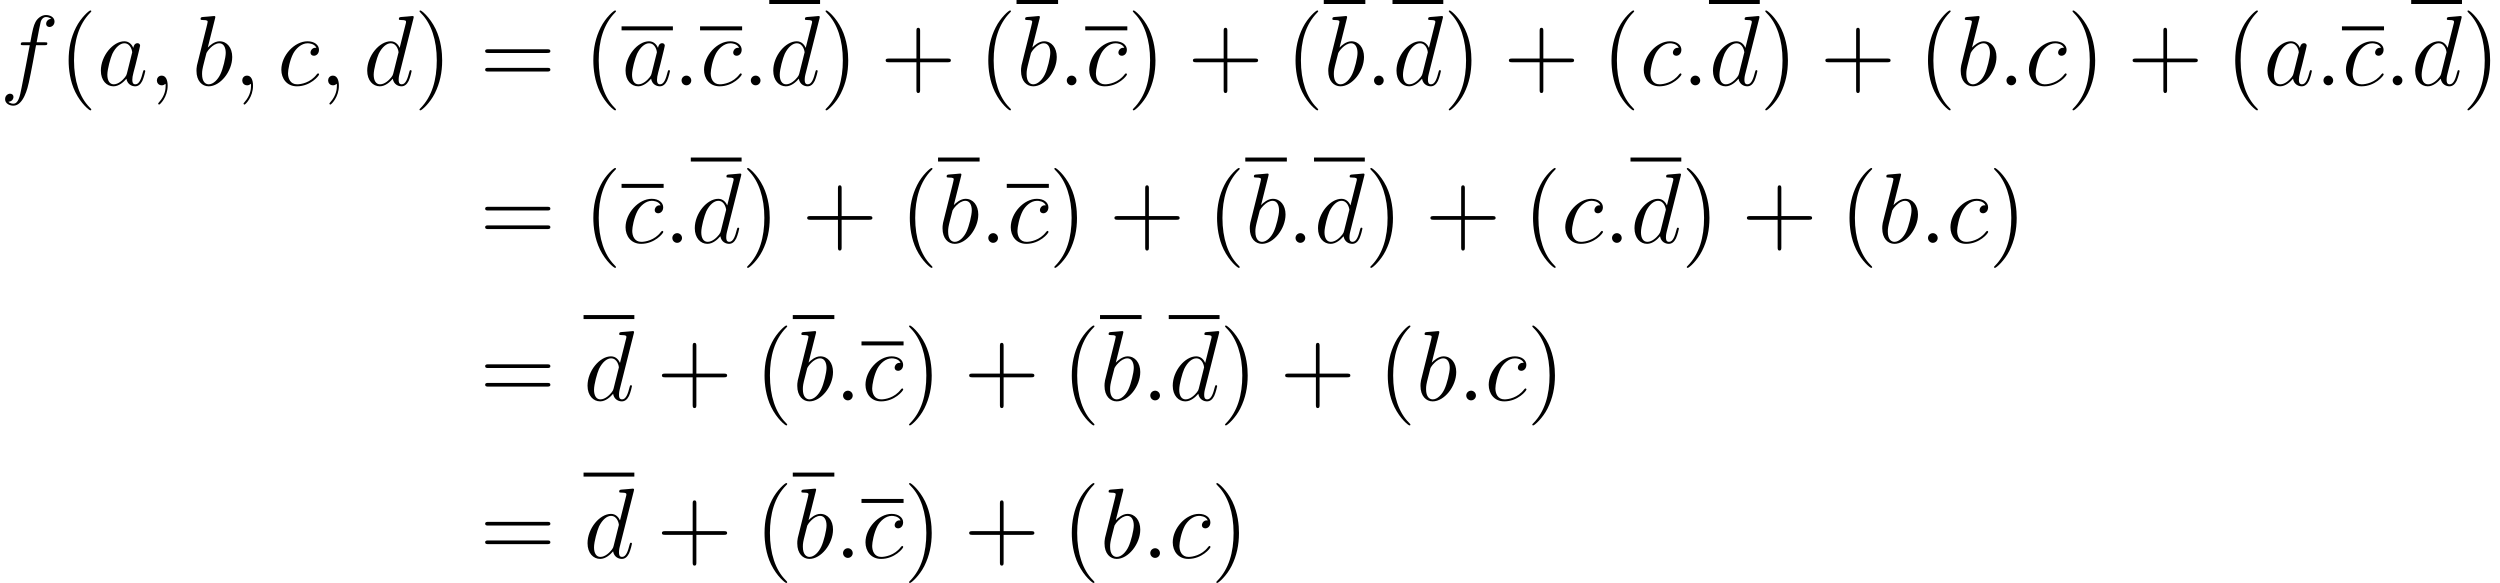 <?xml version='1.0' encoding='UTF-8'?>
<!-- This file was generated by dvisvgm 2.1.3 -->
<svg height='83.75pt' version='1.1' viewBox='83.453 79.183 299.346 69.791' width='359.215pt' xmlns='http://www.w3.org/2000/svg' xmlns:xlink='http://www.w3.org/1999/xlink'>
<defs>
<path d='M2.2 -0.574C2.2 -0.921 1.913 -1.16 1.626 -1.16C1.279 -1.16 1.04 -0.873 1.04 -0.586C1.04 -0.239 1.327 0 1.614 0C1.961 0 2.2 -0.287 2.2 -0.574Z' id='g0-58'/>
<path d='M2.331 0.048C2.331 -0.646 2.104 -1.16 1.614 -1.16C1.231 -1.16 1.04 -0.849 1.04 -0.586S1.219 0 1.626 0C1.781 0 1.913 -0.048 2.02 -0.155C2.044 -0.179 2.056 -0.179 2.068 -0.179C2.092 -0.179 2.092 -0.012 2.092 0.048C2.092 0.442 2.02 1.219 1.327 1.997C1.196 2.14 1.196 2.164 1.196 2.188C1.196 2.248 1.255 2.307 1.315 2.307C1.411 2.307 2.331 1.423 2.331 0.048Z' id='g0-59'/>
<path d='M3.599 -1.423C3.539 -1.219 3.539 -1.196 3.371 -0.968C3.108 -0.634 2.582 -0.12 2.02 -0.12C1.53 -0.12 1.255 -0.562 1.255 -1.267C1.255 -1.925 1.626 -3.264 1.853 -3.766C2.26 -4.603 2.821 -5.033 3.288 -5.033C4.077 -5.033 4.232 -4.053 4.232 -3.957C4.232 -3.945 4.196 -3.79 4.184 -3.766L3.599 -1.423ZM4.364 -4.483C4.232 -4.794 3.909 -5.272 3.288 -5.272C1.937 -5.272 0.478 -3.527 0.478 -1.757C0.478 -0.574 1.172 0.12 1.985 0.12C2.642 0.12 3.204 -0.395 3.539 -0.789C3.658 -0.084 4.22 0.12 4.579 0.12S5.224 -0.096 5.44 -0.526C5.631 -0.933 5.798 -1.662 5.798 -1.71C5.798 -1.769 5.75 -1.817 5.679 -1.817C5.571 -1.817 5.559 -1.757 5.511 -1.578C5.332 -0.873 5.105 -0.12 4.615 -0.12C4.268 -0.12 4.244 -0.43 4.244 -0.669C4.244 -0.944 4.28 -1.076 4.388 -1.542C4.471 -1.841 4.531 -2.104 4.627 -2.451C5.069 -4.244 5.177 -4.674 5.177 -4.746C5.177 -4.914 5.045 -5.045 4.866 -5.045C4.483 -5.045 4.388 -4.627 4.364 -4.483Z' id='g0-97'/>
<path d='M2.762 -7.998C2.774 -8.046 2.798 -8.118 2.798 -8.177C2.798 -8.297 2.678 -8.297 2.654 -8.297C2.642 -8.297 2.212 -8.261 1.997 -8.237C1.793 -8.225 1.614 -8.201 1.399 -8.189C1.112 -8.165 1.028 -8.153 1.028 -7.938C1.028 -7.819 1.148 -7.819 1.267 -7.819C1.877 -7.819 1.877 -7.711 1.877 -7.592C1.877 -7.508 1.781 -7.161 1.734 -6.946L1.447 -5.798C1.327 -5.32 0.646 -2.606 0.598 -2.391C0.538 -2.092 0.538 -1.889 0.538 -1.734C0.538 -0.514 1.219 0.12 1.997 0.12C3.383 0.12 4.818 -1.662 4.818 -3.395C4.818 -4.495 4.196 -5.272 3.3 -5.272C2.678 -5.272 2.116 -4.758 1.889 -4.519L2.762 -7.998ZM2.008 -0.12C1.626 -0.12 1.207 -0.406 1.207 -1.339C1.207 -1.734 1.243 -1.961 1.459 -2.798C1.494 -2.953 1.686 -3.718 1.734 -3.873C1.757 -3.969 2.463 -5.033 3.276 -5.033C3.802 -5.033 4.041 -4.507 4.041 -3.885C4.041 -3.312 3.706 -1.961 3.407 -1.339C3.108 -0.693 2.558 -0.12 2.008 -0.12Z' id='g0-98'/>
<path d='M4.674 -4.495C4.447 -4.495 4.34 -4.495 4.172 -4.352C4.101 -4.292 3.969 -4.113 3.969 -3.921C3.969 -3.682 4.148 -3.539 4.376 -3.539C4.663 -3.539 4.985 -3.778 4.985 -4.256C4.985 -4.83 4.435 -5.272 3.61 -5.272C2.044 -5.272 0.478 -3.563 0.478 -1.865C0.478 -0.825 1.124 0.12 2.343 0.12C3.969 0.12 4.997 -1.148 4.997 -1.303C4.997 -1.375 4.926 -1.435 4.878 -1.435C4.842 -1.435 4.83 -1.423 4.722 -1.315C3.957 -0.299 2.821 -0.12 2.367 -0.12C1.542 -0.12 1.279 -0.837 1.279 -1.435C1.279 -1.853 1.482 -3.013 1.913 -3.826C2.224 -4.388 2.869 -5.033 3.622 -5.033C3.778 -5.033 4.435 -5.009 4.674 -4.495Z' id='g0-99'/>
<path d='M6.013 -7.998C6.025 -8.046 6.049 -8.118 6.049 -8.177C6.049 -8.297 5.93 -8.297 5.906 -8.297C5.894 -8.297 5.308 -8.249 5.248 -8.237C5.045 -8.225 4.866 -8.201 4.651 -8.189C4.352 -8.165 4.268 -8.153 4.268 -7.938C4.268 -7.819 4.364 -7.819 4.531 -7.819C5.117 -7.819 5.129 -7.711 5.129 -7.592C5.129 -7.52 5.105 -7.424 5.093 -7.388L4.364 -4.483C4.232 -4.794 3.909 -5.272 3.288 -5.272C1.937 -5.272 0.478 -3.527 0.478 -1.757C0.478 -0.574 1.172 0.12 1.985 0.12C2.642 0.12 3.204 -0.395 3.539 -0.789C3.658 -0.084 4.22 0.12 4.579 0.12S5.224 -0.096 5.44 -0.526C5.631 -0.933 5.798 -1.662 5.798 -1.71C5.798 -1.769 5.75 -1.817 5.679 -1.817C5.571 -1.817 5.559 -1.757 5.511 -1.578C5.332 -0.873 5.105 -0.12 4.615 -0.12C4.268 -0.12 4.244 -0.43 4.244 -0.669C4.244 -0.717 4.244 -0.968 4.328 -1.303L6.013 -7.998ZM3.599 -1.423C3.539 -1.219 3.539 -1.196 3.371 -0.968C3.108 -0.634 2.582 -0.12 2.02 -0.12C1.53 -0.12 1.255 -0.562 1.255 -1.267C1.255 -1.925 1.626 -3.264 1.853 -3.766C2.26 -4.603 2.821 -5.033 3.288 -5.033C4.077 -5.033 4.232 -4.053 4.232 -3.957C4.232 -3.945 4.196 -3.79 4.184 -3.766L3.599 -1.423Z' id='g0-100'/>
<path d='M5.332 -4.806C5.571 -4.806 5.667 -4.806 5.667 -5.033C5.667 -5.153 5.571 -5.153 5.356 -5.153H4.388C4.615 -6.384 4.782 -7.233 4.878 -7.615C4.949 -7.902 5.2 -8.177 5.511 -8.177C5.762 -8.177 6.013 -8.07 6.133 -7.962C5.667 -7.914 5.523 -7.568 5.523 -7.364C5.523 -7.125 5.703 -6.982 5.93 -6.982C6.169 -6.982 6.528 -7.185 6.528 -7.639C6.528 -8.141 6.025 -8.416 5.499 -8.416C4.985 -8.416 4.483 -8.034 4.244 -7.568C4.029 -7.149 3.909 -6.719 3.634 -5.153H2.833C2.606 -5.153 2.487 -5.153 2.487 -4.937C2.487 -4.806 2.558 -4.806 2.798 -4.806H3.563C3.347 -3.694 2.857 -0.992 2.582 0.287C2.379 1.327 2.2 2.2 1.602 2.2C1.566 2.2 1.219 2.2 1.004 1.973C1.614 1.925 1.614 1.399 1.614 1.387C1.614 1.148 1.435 1.004 1.207 1.004C0.968 1.004 0.61 1.207 0.61 1.662C0.61 2.176 1.136 2.439 1.602 2.439C2.821 2.439 3.324 0.251 3.455 -0.347C3.67 -1.267 4.256 -4.447 4.316 -4.806H5.332Z' id='g0-102'/>
<path d='M3.885 2.905C3.885 2.869 3.885 2.845 3.682 2.642C2.487 1.435 1.817 -0.538 1.817 -2.977C1.817 -5.296 2.379 -7.293 3.766 -8.703C3.885 -8.811 3.885 -8.835 3.885 -8.871C3.885 -8.942 3.826 -8.966 3.778 -8.966C3.622 -8.966 2.642 -8.106 2.056 -6.934C1.447 -5.727 1.172 -4.447 1.172 -2.977C1.172 -1.913 1.339 -0.49 1.961 0.789C2.666 2.224 3.646 3.001 3.778 3.001C3.826 3.001 3.885 2.977 3.885 2.905Z' id='g1-40'/>
<path d='M3.371 -2.977C3.371 -3.885 3.252 -5.368 2.582 -6.755C1.877 -8.189 0.897 -8.966 0.765 -8.966C0.717 -8.966 0.658 -8.942 0.658 -8.871C0.658 -8.835 0.658 -8.811 0.861 -8.608C2.056 -7.4 2.726 -5.428 2.726 -2.989C2.726 -0.669 2.164 1.327 0.777 2.738C0.658 2.845 0.658 2.869 0.658 2.905C0.658 2.977 0.717 3.001 0.765 3.001C0.921 3.001 1.901 2.14 2.487 0.968C3.096 -0.251 3.371 -1.542 3.371 -2.977Z' id='g1-41'/>
<path d='M4.77 -2.762H8.07C8.237 -2.762 8.452 -2.762 8.452 -2.977C8.452 -3.204 8.249 -3.204 8.07 -3.204H4.77V-6.504C4.77 -6.671 4.77 -6.886 4.555 -6.886C4.328 -6.886 4.328 -6.683 4.328 -6.504V-3.204H1.028C0.861 -3.204 0.646 -3.204 0.646 -2.989C0.646 -2.762 0.849 -2.762 1.028 -2.762H4.328V0.538C4.328 0.705 4.328 0.921 4.543 0.921C4.77 0.921 4.77 0.717 4.77 0.538V-2.762Z' id='g1-43'/>
<path d='M8.07 -3.873C8.237 -3.873 8.452 -3.873 8.452 -4.089C8.452 -4.316 8.249 -4.316 8.07 -4.316H1.028C0.861 -4.316 0.646 -4.316 0.646 -4.101C0.646 -3.873 0.849 -3.873 1.028 -3.873H8.07ZM8.07 -1.65C8.237 -1.65 8.452 -1.65 8.452 -1.865C8.452 -2.092 8.249 -2.092 8.07 -2.092H1.028C0.861 -2.092 0.646 -2.092 0.646 -1.877C0.646 -1.65 0.849 -1.65 1.028 -1.65H8.07Z' id='g1-61'/>
</defs>
<g id='page1'>
<use x='83.453' xlink:href='#g0-102' y='89.398'/>
<use x='90.499' xlink:href='#g1-40' y='89.398'/>
<use x='95.052' xlink:href='#g0-97' y='89.398'/>
<use x='101.197' xlink:href='#g0-59' y='89.398'/>
<use x='106.441' xlink:href='#g0-98' y='89.398'/>
<use x='111.418' xlink:href='#g0-59' y='89.398'/>
<use x='116.662' xlink:href='#g0-99' y='89.398'/>
<use x='121.7' xlink:href='#g0-59' y='89.398'/>
<use x='126.944' xlink:href='#g0-100' y='89.398'/>
<use x='133.027' xlink:href='#g1-41' y='89.398'/>
<use x='140.9' xlink:href='#g1-61' y='89.398'/>
<use x='153.326' xlink:href='#g1-40' y='89.398'/>
<rect height='0.478' width='6.145' x='157.878' y='82.338'/>
<use x='157.878' xlink:href='#g0-97' y='89.398'/>
<use x='164.023' xlink:href='#g0-58' y='89.398'/>
<rect height='0.478' width='5.038' x='167.275' y='82.338'/>
<use x='167.275' xlink:href='#g0-99' y='89.398'/>
<use x='172.313' xlink:href='#g0-58' y='89.398'/>
<rect height='0.478' width='6.083' x='175.564' y='79.183'/>
<use x='175.564' xlink:href='#g0-100' y='89.398'/>
<use x='181.647' xlink:href='#g1-41' y='89.398'/>
<use x='188.856' xlink:href='#g1-43' y='89.398'/>
<use x='200.617' xlink:href='#g1-40' y='89.398'/>
<rect height='0.478' width='4.977' x='205.17' y='79.183'/>
<use x='205.17' xlink:href='#g0-98' y='89.398'/>
<use x='210.147' xlink:href='#g0-58' y='89.398'/>
<rect height='0.478' width='5.038' x='213.398' y='82.338'/>
<use x='213.398' xlink:href='#g0-99' y='89.398'/>
<use x='218.436' xlink:href='#g1-41' y='89.398'/>
<use x='225.645' xlink:href='#g1-43' y='89.398'/>
<use x='237.407' xlink:href='#g1-40' y='89.398'/>
<rect height='0.478' width='4.977' x='241.959' y='79.183'/>
<use x='241.959' xlink:href='#g0-98' y='89.398'/>
<use x='246.936' xlink:href='#g0-58' y='89.398'/>
<rect height='0.478' width='6.083' x='250.188' y='79.183'/>
<use x='250.188' xlink:href='#g0-100' y='89.398'/>
<use x='256.27' xlink:href='#g1-41' y='89.398'/>
<use x='263.479' xlink:href='#g1-43' y='89.398'/>
<use x='275.241' xlink:href='#g1-40' y='89.398'/>
<use x='279.793' xlink:href='#g0-99' y='89.398'/>
<use x='284.831' xlink:href='#g0-58' y='89.398'/>
<rect height='0.478' width='6.083' x='288.083' y='79.183'/>
<use x='288.083' xlink:href='#g0-100' y='89.398'/>
<use x='294.165' xlink:href='#g1-41' y='89.398'/>
<use x='301.374' xlink:href='#g1-43' y='89.398'/>
<use x='313.136' xlink:href='#g1-40' y='89.398'/>
<use x='317.688' xlink:href='#g0-98' y='89.398'/>
<use x='322.665' xlink:href='#g0-58' y='89.398'/>
<use x='325.917' xlink:href='#g0-99' y='89.398'/>
<use x='330.955' xlink:href='#g1-41' y='89.398'/>
<use x='338.164' xlink:href='#g1-43' y='89.398'/>
<use x='349.925' xlink:href='#g1-40' y='89.398'/>
<use x='354.477' xlink:href='#g0-97' y='89.398'/>
<use x='360.622' xlink:href='#g0-58' y='89.398'/>
<rect height='0.478' width='5.038' x='363.874' y='82.338'/>
<use x='363.874' xlink:href='#g0-99' y='89.398'/>
<use x='368.912' xlink:href='#g0-58' y='89.398'/>
<rect height='0.478' width='6.083' x='372.164' y='79.183'/>
<use x='372.164' xlink:href='#g0-100' y='89.398'/>
<use x='378.246' xlink:href='#g1-41' y='89.398'/>
<use x='140.9' xlink:href='#g1-61' y='108.26'/>
<use x='153.326' xlink:href='#g1-40' y='108.26'/>
<rect height='0.478' width='5.038' x='157.878' y='101.2'/>
<use x='157.878' xlink:href='#g0-99' y='108.26'/>
<use x='162.916' xlink:href='#g0-58' y='108.26'/>
<rect height='0.478' width='6.083' x='166.168' y='98.046'/>
<use x='166.168' xlink:href='#g0-100' y='108.26'/>
<use x='172.25' xlink:href='#g1-41' y='108.26'/>
<use x='179.459' xlink:href='#g1-43' y='108.26'/>
<use x='191.221' xlink:href='#g1-40' y='108.26'/>
<rect height='0.478' width='4.977' x='195.773' y='98.046'/>
<use x='195.773' xlink:href='#g0-98' y='108.26'/>
<use x='200.75' xlink:href='#g0-58' y='108.26'/>
<rect height='0.478' width='5.038' x='204.002' y='101.2'/>
<use x='204.002' xlink:href='#g0-99' y='108.26'/>
<use x='209.04' xlink:href='#g1-41' y='108.26'/>
<use x='216.249' xlink:href='#g1-43' y='108.26'/>
<use x='228.01' xlink:href='#g1-40' y='108.26'/>
<rect height='0.478' width='4.977' x='232.562' y='98.046'/>
<use x='232.562' xlink:href='#g0-98' y='108.26'/>
<use x='237.539' xlink:href='#g0-58' y='108.26'/>
<rect height='0.478' width='6.083' x='240.791' y='98.046'/>
<use x='240.791' xlink:href='#g0-100' y='108.26'/>
<use x='246.874' xlink:href='#g1-41' y='108.26'/>
<use x='254.083' xlink:href='#g1-43' y='108.26'/>
<use x='265.844' xlink:href='#g1-40' y='108.26'/>
<use x='270.396' xlink:href='#g0-99' y='108.26'/>
<use x='275.434' xlink:href='#g0-58' y='108.26'/>
<rect height='0.478' width='6.083' x='278.686' y='98.046'/>
<use x='278.686' xlink:href='#g0-100' y='108.26'/>
<use x='284.769' xlink:href='#g1-41' y='108.26'/>
<use x='291.978' xlink:href='#g1-43' y='108.26'/>
<use x='303.739' xlink:href='#g1-40' y='108.26'/>
<use x='308.291' xlink:href='#g0-98' y='108.26'/>
<use x='313.268' xlink:href='#g0-58' y='108.26'/>
<use x='316.52' xlink:href='#g0-99' y='108.26'/>
<use x='321.558' xlink:href='#g1-41' y='108.26'/>
<use x='140.9' xlink:href='#g1-61' y='127.123'/>
<rect height='0.478' width='6.083' x='153.326' y='116.908'/>
<use x='153.326' xlink:href='#g0-100' y='127.123'/>
<use x='162.065' xlink:href='#g1-43' y='127.123'/>
<use x='173.826' xlink:href='#g1-40' y='127.123'/>
<rect height='0.478' width='4.977' x='178.379' y='116.908'/>
<use x='178.379' xlink:href='#g0-98' y='127.123'/>
<use x='183.356' xlink:href='#g0-58' y='127.123'/>
<rect height='0.478' width='5.038' x='186.607' y='120.063'/>
<use x='186.607' xlink:href='#g0-99' y='127.123'/>
<use x='191.645' xlink:href='#g1-41' y='127.123'/>
<use x='198.854' xlink:href='#g1-43' y='127.123'/>
<use x='210.616' xlink:href='#g1-40' y='127.123'/>
<rect height='0.478' width='4.977' x='215.168' y='116.908'/>
<use x='215.168' xlink:href='#g0-98' y='127.123'/>
<use x='220.145' xlink:href='#g0-58' y='127.123'/>
<rect height='0.478' width='6.083' x='223.397' y='116.908'/>
<use x='223.397' xlink:href='#g0-100' y='127.123'/>
<use x='229.479' xlink:href='#g1-41' y='127.123'/>
<use x='236.688' xlink:href='#g1-43' y='127.123'/>
<use x='248.45' xlink:href='#g1-40' y='127.123'/>
<use x='253.002' xlink:href='#g0-98' y='127.123'/>
<use x='257.979' xlink:href='#g0-58' y='127.123'/>
<use x='261.231' xlink:href='#g0-99' y='127.123'/>
<use x='266.269' xlink:href='#g1-41' y='127.123'/>
<use x='140.9' xlink:href='#g1-61' y='145.986'/>
<rect height='0.478' width='6.083' x='153.326' y='135.771'/>
<use x='153.326' xlink:href='#g0-100' y='145.986'/>
<use x='162.065' xlink:href='#g1-43' y='145.986'/>
<use x='173.826' xlink:href='#g1-40' y='145.986'/>
<rect height='0.478' width='4.977' x='178.379' y='135.771'/>
<use x='178.379' xlink:href='#g0-98' y='145.986'/>
<use x='183.356' xlink:href='#g0-58' y='145.986'/>
<rect height='0.478' width='5.038' x='186.607' y='138.925'/>
<use x='186.607' xlink:href='#g0-99' y='145.986'/>
<use x='191.645' xlink:href='#g1-41' y='145.986'/>
<use x='198.854' xlink:href='#g1-43' y='145.986'/>
<use x='210.616' xlink:href='#g1-40' y='145.986'/>
<use x='215.168' xlink:href='#g0-98' y='145.986'/>
<use x='220.145' xlink:href='#g0-58' y='145.986'/>
<use x='223.397' xlink:href='#g0-99' y='145.986'/>
<use x='228.435' xlink:href='#g1-41' y='145.986'/>
</g>
</svg>
